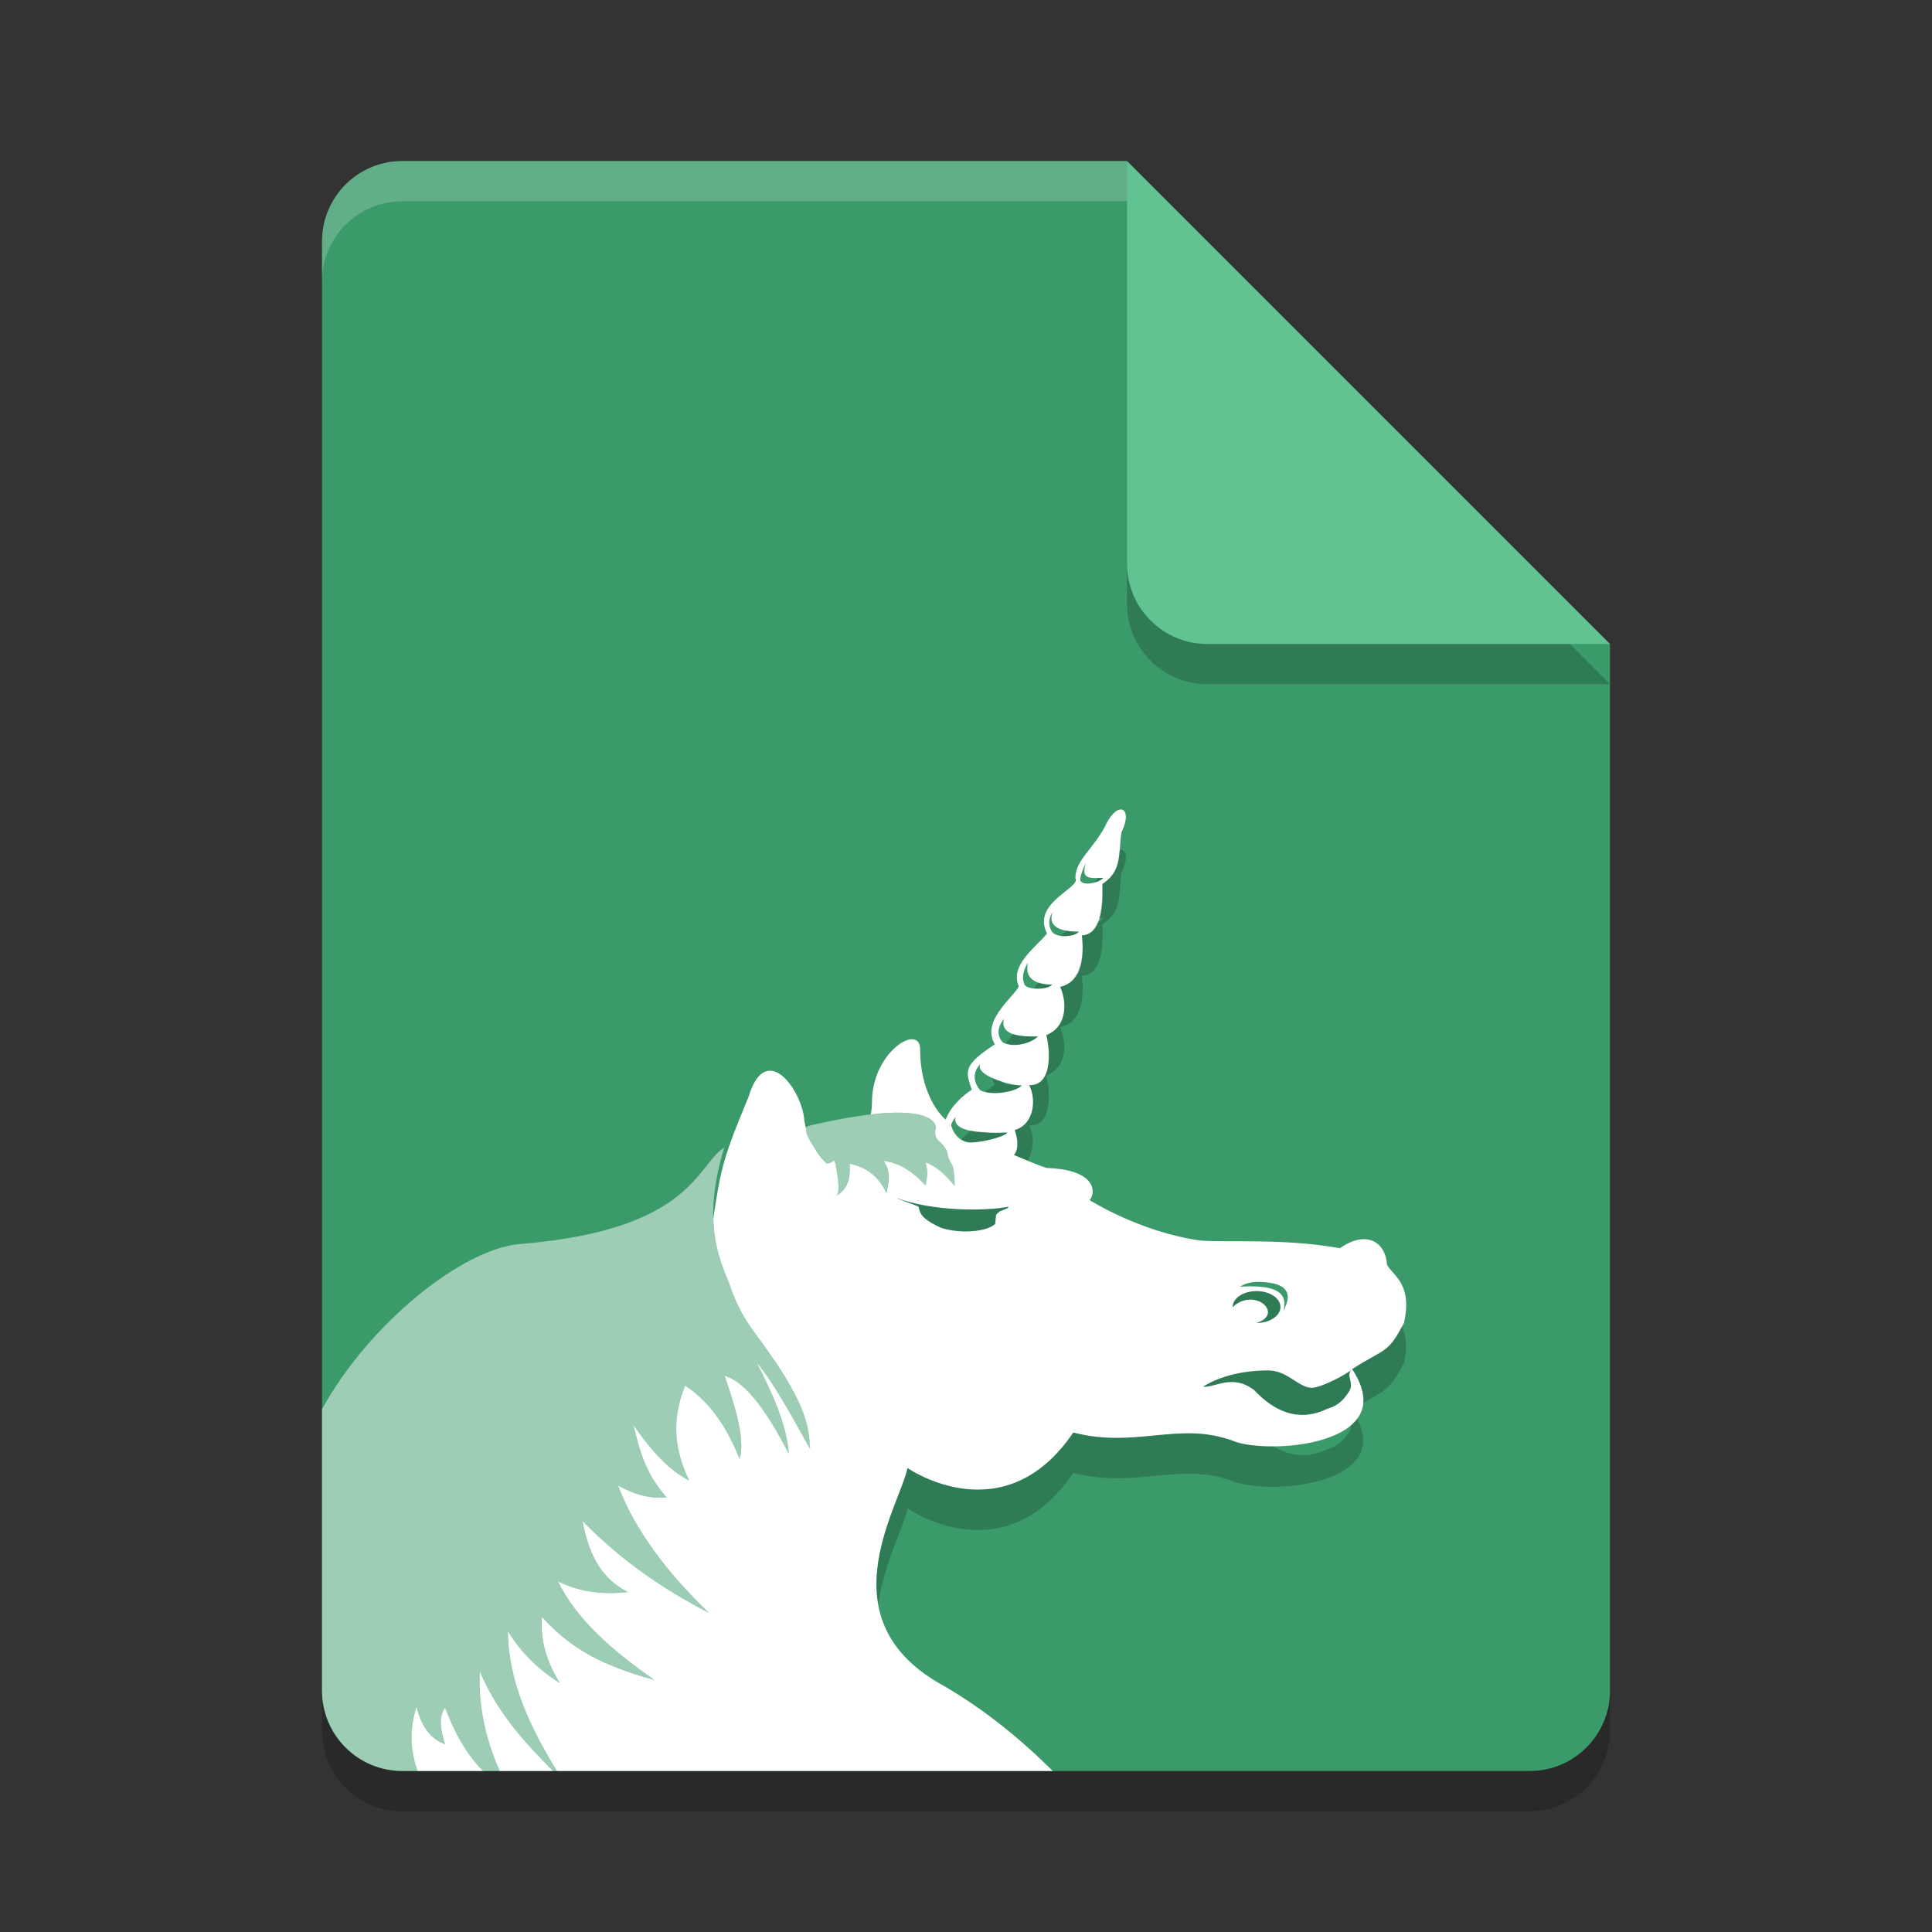 <svg xmlns="http://www.w3.org/2000/svg" width="24" height="24" version="1.1">
 <rect width="100%" height="100%" fill="#333333" stroke="none"/>
 <path style="opacity:0.2" d="m 5,2.5 c -0.554,0 -1,0.446 -1,1 v 18 c 0,0.554 0.446,1 1,1 h 14 c 0.554,0 1,-0.446 1,-1 v -13 l -6,-6 z"/>
 <path style="fill:#3b9a6a" d="M 5,2 C 4.446,2 4,2.446 4,3 v 18 c 0,0.554 0.446,1 1,1 h 14 c 0.554,0 1,-0.446 1,-1 V 8 L 15,7 14,2 Z"/>
 <path style="opacity:0.2" d="m 20,8.5 -6,-6 v 5 c 0,0.554 0.446,1 1,1 z"/>
 <path style="fill:#61c391" d="M 20,8 14,2 v 5 c 0,0.554 0.446,1 1,1 z"/>
 <path style="opacity:0.2;fill:#ffffff" d="M 5,2 C 4.446,2 4,2.446 4,3 v 0.5 c 0,-0.554 0.446,-1 1,-1 h 9 V 2 Z"/>
 <path style="fill:#ffffff" d="m 11.334,12.91 c -0.167,-0.007 -0.502,0.309 -0.502,0.782 0,0.055 -0.006,0.105 -0.014,0.152 0.115,-0.013 0.219,-0.021 0.304,-0.022 0.519,-0.007 0.502,0.183 0.502,0.183 -0.016,0.08 -0.008,0.123 0.036,0.167 0.219,0.181 0.198,0.559 0.198,0.559 -0.11,-0.135 -0.227,-0.246 -0.362,-0.292 0.035,0.102 0.022,0.195 0,0.286 -0.145,-0.159 -0.309,-0.277 -0.522,-0.305 0.096,0.13 0.067,0.266 0.037,0.402 -0.093,-0.209 -0.251,-0.323 -0.458,-0.368 0.019,0.213 -0.043,0.327 -0.164,0.402 0.06,-0.048 0.004,-0.33 -0.021,-0.442 -0.005,0.002 -0.011,0.005 -0.016,0.007 -0.052,0.043 -0.086,0.03 -0.087,0.029 -1.76e-4,-1.57e-4 -0.08,-0.074 -0.155,-0.202 -0.058,-0.086 -0.108,-0.178 -0.097,-0.229 -0.013,-0.047 -0.023,-0.097 -0.027,-0.15 C 9.929,13.498 9.504,12.935 9.297,13.631 8.982,14.377 8.956,14.552 8.895,14.915 c -0.014,0.085 -0.025,0.158 -0.034,0.226 0.01,0.359 0.114,0.604 0.196,0.797 0.058,0.189 0.154,0.398 0.313,0.612 0.54,0.724 0.688,1.08 0.688,1.424 0.075,0.186 -0.368,-0.713 -0.663,-1.056 0.196,0.382 0.373,0.764 0.405,1.142 C 9.469,17.417 9.214,17.151 9.002,17.09 9.142,17.499 9.258,17.888 9.187,18.121 8.99,17.632 8.758,17.376 8.512,17.213 c -0.149,0.355 -0.165,0.74 0.049,1.178 -0.209,-0.106 -0.436,-0.311 -0.693,-0.693 0.073,0.299 0.141,0.597 0.411,0.902 -0.196,0.022 -0.397,-0.032 -0.602,-0.147 0.204,0.543 0.596,1.07 1.129,1.583 -0.537,-0.28 -1.065,-0.626 -1.57,-1.142 0.07,0.371 0.203,0.701 0.564,0.884 -0.291,0.03 -0.581,0.008 -0.871,-0.135 0.242,0.491 0.695,0.873 1.202,1.227 -0.485,-0.14 -0.968,-0.302 -1.399,-0.785 -0.024,0.284 0.057,0.558 0.222,0.822 -0.26,-0.163 -0.479,-0.373 -0.645,-0.645 0.006,0.631 0.275,1.193 0.609,1.738 h 6.16 c -0.398,-0.396 -0.849,-0.764 -1.356,-1.059 -1.489,-0.812 -0.555,-2.211 -0.448,-2.705 0,0 1.194,0.835 2.059,-0.441 0.781,0.201 1.305,-0.143 1.977,0.101 0.408,0.179 2.125,0.071 1.487,-0.889 -0.095,0.082 0.044,0.171 -0.048,0.293 -0.028,0.035 -0.082,0.147 -0.26,0.2 -0.2,0.095 -0.528,0.173 -0.911,-0.234 -0.276,-0.204 -0.477,-0.026 -0.632,-0.041 0.097,-0.063 0.367,-0.201 0.805,-0.201 0.247,0 0.379,0.215 0.544,0.216 0.111,7e-4 0.437,-0.167 0.502,-0.232 0.401,-0.262 0.443,-0.177 0.644,-0.576 0.108,-0.483 -0.136,-0.586 -0.211,-0.719 -0.02,-0.307 -0.277,-0.426 -0.585,-0.207 -0.705,-0.127 -1.396,-0.067 -1.737,-0.096 -0.748,-0.105 -1.371,-0.501 -1.371,-0.501 0.091,-0.121 0.048,-0.382 -0.536,-0.4 -0.321,-0.106 -0.659,-0.306 -0.906,-0.309 -0.251,0 -0.285,-0.247 -0.285,-0.247 -0.157,-0.085 -0.382,-0.416 -0.38,-0.922 0,-0.08 -0.038,-0.118 -0.094,-0.12 z m -0.201,1.97 c 0.457,0.171 1.109,0.166 1.397,0.11 -0.025,0.016 0.039,0.002 -0.112,0.057 -0.042,0.052 -0.044,-0.009 -0.055,0.155 -0.097,0.097 -0.417,0.129 -0.667,0.052 -0.276,-0.124 -0.265,-0.195 -0.286,-0.265 -0.027,-0.016 -0.239,-0.087 -0.277,-0.109 z m 4.467,1.045 c 0.074,-0.005 0.155,0.004 0.24,0.023 0.228,0.066 0.155,0.232 0.102,0.342 0.078,-0.275 -0.172,-0.328 -0.54,-0.306 0.058,-0.036 0.125,-0.055 0.198,-0.06 z m 0.009,0.113 c 0.164,0 0.297,0.089 0.297,0.198 0,0.109 -0.133,0.198 -0.297,0.198 0.349,-0.109 -0.019,-0.454 -0.297,-0.198 0,-0.109 0.133,-0.198 0.297,-0.198 z m -9.649,4.72 C 5.938,21.188 6.031,21.6 6.207,22 H 6.87 C 6.523,21.649 6.184,21.287 5.959,20.759 Z M 5.174,21.2 C 5.08,21.495 5.1,21.757 5.187,22 h 0.814 C 5.839,21.837 5.68,21.608 5.529,21.213 c -0.081,0.108 -0.06,0.27 0,0.454 -0.17,-0.06 -0.292,-0.209 -0.355,-0.467 z"/>
 <path style="fill:#ffffff" d="m 13.922,10.056 c -0.054,8.5e-4 -0.131,0.067 -0.197,0.215 -0.161,0.293 -0.368,0.421 -0.366,0.637 0.074,0.123 -0.549,0.303 -0.352,0.688 -0.139,0.172 -0.467,0.393 -0.351,0.657 -0.059,0.129 -0.477,0.433 -0.297,0.719 -0.393,0.262 -0.37,0.326 -0.287,0.565 -0.21,0.135 -0.43,0.403 -0.32,0.623 0,0 -0.025,0.729 0.656,0.254 0.352,0.008 0.197,-0.377 0.197,-0.377 0.238,-0.066 0.274,-0.375 0.18,-0.557 0.303,0.008 0.255,-0.46 0.213,-0.623 0.238,-0.09 0.271,-0.374 0.172,-0.598 0.287,-0.066 0.295,-0.401 0.27,-0.639 0.295,-0.016 0.254,-0.533 0.254,-0.639 0.254,-0.164 0.197,-0.385 0.237,-0.642 0.088,-0.178 0.059,-0.285 -0.009,-0.284 z m -0.43,0.663 c -0.075,0.214 0.055,0.188 0.214,0.186 -0.072,0.078 -0.286,0.101 -0.286,0.022 0,-0.079 0.072,-0.208 0.072,-0.208 z m -0.416,0.612 c -0.076,0.214 0.17,0.245 0.328,0.242 -0.072,0.078 -0.308,0.079 -0.346,-0.016 -0.061,-0.122 0.018,-0.226 0.018,-0.226 z m -0.306,0.63 c -0.054,0.222 0.143,0.272 0.301,0.27 -0.072,0.078 -0.349,0.063 -0.349,-0.016 -0.049,-0.123 0.048,-0.254 0.048,-0.254 z m -0.3,0.699 c -0.054,0.222 0.265,0.217 0.423,0.215 -0.072,0.078 -0.298,0.152 -0.438,0.073 -0.122,-0.137 0.014,-0.287 0.014,-0.287 z m -0.293,0.559 c -0.068,0.134 0.358,0.267 0.517,0.265 -0.072,0.078 -0.378,0.137 -0.519,0.058 -0.152,-0.185 0.002,-0.323 0.002,-0.323 z m -0.307,0.658 c -0.054,0.222 0.488,0.194 0.647,0.192 -0.072,0.078 -0.521,0.175 -0.662,0.096 -0.122,-0.137 0.014,-0.287 0.014,-0.287 z"/>
 <path style="opacity:0.5;fill:#ffffff" d="m 11.122,13.822 c -0.236,0.003 -0.582,0.047 -1.092,0.167 -0.105,0.072 0.234,0.461 0.234,0.461 0,0 0.04,0.02 0.102,-0.041 0.025,0.11 0.083,0.399 0.022,0.447 0.122,-0.075 0.183,-0.191 0.164,-0.403 0.207,0.045 0.365,0.16 0.458,0.369 0.03,-0.137 0.059,-0.273 -0.037,-0.402 0.213,0.028 0.378,0.146 0.522,0.305 0.022,-0.091 0.035,-0.184 0,-0.286 0.136,0.046 0.253,0.157 0.362,0.292 9.8e-5,0 0.021,-0.377 -0.198,-0.559 -0.044,-0.044 -0.052,-0.087 -0.036,-0.167 0,0 0.017,-0.189 -0.502,-0.183 z M 8.997,14.255 C 8.741,14.413 8.649,14.908 7.721,15.22 7.407,15.325 6.999,15.41 6.456,15.454 5.763,15.51 4.603,16.414 4,17.505 V 21 c 0,0.554 0.446,1 1,1 h 0.187 c -0.086,-0.243 -0.106,-0.505 -0.013,-0.8 0.064,0.257 0.185,0.407 0.355,0.467 -0.06,-0.184 -0.081,-0.347 0,-0.454 C 5.68,21.608 5.839,21.837 6.001,22 H 6.207 C 6.031,21.6 5.938,21.188 5.959,20.759 6.184,21.287 6.523,21.649 6.87,22 h 0.048 C 6.583,21.455 6.315,20.893 6.309,20.262 6.474,20.533 6.693,20.743 6.953,20.906 6.789,20.642 6.708,20.368 6.731,20.084 7.163,20.567 7.646,20.729 8.131,20.869 7.624,20.515 7.17,20.134 6.929,19.643 c 0.29,0.143 0.58,0.165 0.871,0.135 -0.362,-0.183 -0.495,-0.513 -0.564,-0.884 0.505,0.515 1.033,0.862 1.57,1.142 -0.533,-0.513 -0.925,-1.04 -1.129,-1.583 0.205,0.115 0.406,0.17 0.602,0.147 -0.27,-0.305 -0.338,-0.604 -0.411,-0.902 0.257,0.382 0.484,0.588 0.693,0.693 -0.214,-0.437 -0.198,-0.823 -0.049,-1.178 0.246,0.163 0.478,0.419 0.675,0.908 0.071,-0.233 -0.044,-0.622 -0.185,-1.031 0.212,0.061 0.467,0.327 0.798,0.97 -0.032,-0.377 -0.209,-0.759 -0.405,-1.142 0.295,0.343 0.738,1.241 0.663,1.056 0,-0.344 -0.148,-0.7 -0.688,-1.424 C 9.211,16.336 9.114,16.127 9.057,15.938 c -0.137,-0.322 -0.334,-0.783 -0.06,-1.683 z"/>
 <path style="opacity:0.2" d="m 13.922,10.556 c -0.004,6.6e-5 -0.01,0.007 -0.015,0.008 -0.013,0.159 -0.039,0.306 -0.213,0.418 0,0.063 0.005,0.263 -0.044,0.425 0.019,-5e-4 0.036,-7e-4 0.056,-10e-4 -0.017,0.018 -0.043,0.033 -0.071,0.045 -0.037,0.09 -0.091,0.165 -0.194,0.171 0.015,0.144 0.01,0.317 -0.054,0.451 0.006,2e-6 0.012,10e-4 0.018,9.99e-4 -0.006,0.006 -0.018,0.009 -0.026,0.015 -0.042,0.08 -0.102,0.148 -0.208,0.172 0.098,0.224 0.066,0.509 -0.172,0.599 0.042,0.162 0.09,0.63 -0.213,0.622 0.094,0.182 0.057,0.492 -0.181,0.558 0,0 0.078,0.199 -0.009,0.308 0.055,0.023 0.112,0.044 0.168,0.067 0.082,-0.125 0.086,-0.307 0.021,-0.433 0.303,0.008 0.255,-0.46 0.213,-0.622 0.238,-0.09 0.27,-0.374 0.172,-0.599 0.287,-0.065 0.295,-0.401 0.271,-0.639 0.295,-0.016 0.254,-0.533 0.254,-0.64 0.254,-0.164 0.197,-0.385 0.237,-0.642 0.088,-0.178 0.059,-0.285 -0.01,-0.284 z m -0.216,0.35 c -0.025,3.64e-4 -0.047,4.62e-4 -0.069,9.99e-4 -0.012,0.017 -0.023,0.037 -0.034,0.053 0.041,-0.012 0.08,-0.029 0.104,-0.054 z M 13.25,11.56 c -0.024,0.019 -0.048,0.039 -0.075,0.062 0.084,0.014 0.185,-6.5e-4 0.229,-0.048 -0.048,7e-4 -0.102,-0.004 -0.154,-0.014 z m -0.345,0.645 c -0.023,0.023 -0.042,0.047 -0.065,0.071 0.085,0.011 0.19,-5.5e-4 0.231,-0.045 -0.056,7.5e-4 -0.113,-0.009 -0.166,-0.026 z m -0.318,0.639 c -0.029,0.034 -0.057,0.072 -0.093,0.115 0.14,0.05 0.332,-0.012 0.398,-0.083 -0.085,0.001 -0.211,-1.38e-4 -0.306,-0.032 z m -0.261,0.546 c 0.007,0.028 0.015,0.056 0.032,0.084 -0.052,0.035 -0.08,0.058 -0.118,0.087 0.154,0.04 0.389,-0.009 0.452,-0.076 -0.015,2.21e-4 -0.04,-0.006 -0.06,-0.008 -0.063,0.005 -0.126,8.5e-4 -0.178,-0.028 -0.004,-0.004 -0.003,-0.008 -0.007,-0.013 -0.044,-0.014 -0.083,-0.028 -0.122,-0.046 z m -1.204,0.434 c -0.061,8e-4 -0.141,0.009 -0.219,0.017 -4.61e-4,0.001 -0.002,0.002 -0.002,0.003 0.073,-0.006 0.162,-0.019 0.221,-0.02 z m 0.944,0.221 c -0.044,0.029 -0.084,0.069 -0.124,0.107 0.03,0.018 0.066,0.033 0.111,0.039 0.184,-0.007 0.412,-0.067 0.462,-0.121 -0.008,1.12e-4 -0.03,-0.001 -0.04,-0.001 -0.081,0.014 -0.163,0.011 -0.233,-0.007 -0.068,-0.003 -0.113,-0.005 -0.176,-0.018 z m -1.731,0.386 c -0.001,2.63e-4 -0.003,7e-4 -0.004,10e-4 -0.004,0.002 -0.009,0.006 -0.013,0.008 0.005,-0.002 0.011,-0.007 0.017,-0.009 z m 0.218,0.024 v 0.001 c 0.052,0.011 0.1,0.026 0.146,0.047 -0.045,-0.021 -0.094,-0.037 -0.146,-0.048 z m 0.58,0.426 c 0.038,0.022 0.25,0.093 0.277,0.109 0.021,0.07 0.01,0.141 0.286,0.265 0.25,0.077 0.57,0.045 0.667,-0.052 0.011,-0.164 0.013,-0.104 0.055,-0.155 0.151,-0.055 0.087,-0.04 0.112,-0.057 -0.289,0.056 -0.94,0.06 -1.397,-0.11 z m 4.476,1.159 c -0.164,0 -0.297,0.089 -0.297,0.198 0.278,-0.256 0.646,0.089 0.297,0.198 0.164,0 0.297,-0.089 0.297,-0.198 0,-0.109 -0.133,-0.198 -0.297,-0.198 z m 1.805,0.438 c -0.176,0.334 -0.236,0.283 -0.617,0.531 0.109,0.164 0.145,0.303 0.135,0.42 0.244,-0.14 0.342,-0.165 0.509,-0.496 0.049,-0.219 0.021,-0.354 -0.026,-0.455 z m -0.617,0.531 c -0.065,0.065 -0.391,0.233 -0.502,0.232 -0.165,-10e-4 -0.297,-0.216 -0.544,-0.216 -0.438,0 -0.708,0.138 -0.805,0.201 0.155,0.015 0.356,-0.162 0.632,0.041 0.383,0.407 0.711,0.329 0.911,0.234 0.178,-0.053 0.232,-0.165 0.26,-0.2 0.092,-0.122 -0.047,-0.211 0.048,-0.293 z m 0.062,0.612 c -0.022,0.03 -0.047,0.058 -0.077,0.084 5.5e-4,0.03 -0.006,0.062 -0.032,0.097 -0.028,0.035 -0.082,0.147 -0.26,0.2 -0.156,0.074 -0.391,0.134 -0.668,-0.034 -0.215,0.002 -0.407,-0.024 -0.512,-0.07 -0.672,-0.243 -1.195,0.101 -1.977,-0.101 -0.865,1.276 -2.059,0.441 -2.059,0.441 -0.069,0.318 -0.478,1.012 -0.364,1.683 0.071,-0.493 0.313,-0.944 0.364,-1.183 0,0 1.194,0.835 2.059,-0.441 0.781,0.201 1.305,-0.143 1.977,0.101 0.391,0.172 1.98,0.077 1.549,-0.776 z"/>
</svg>

